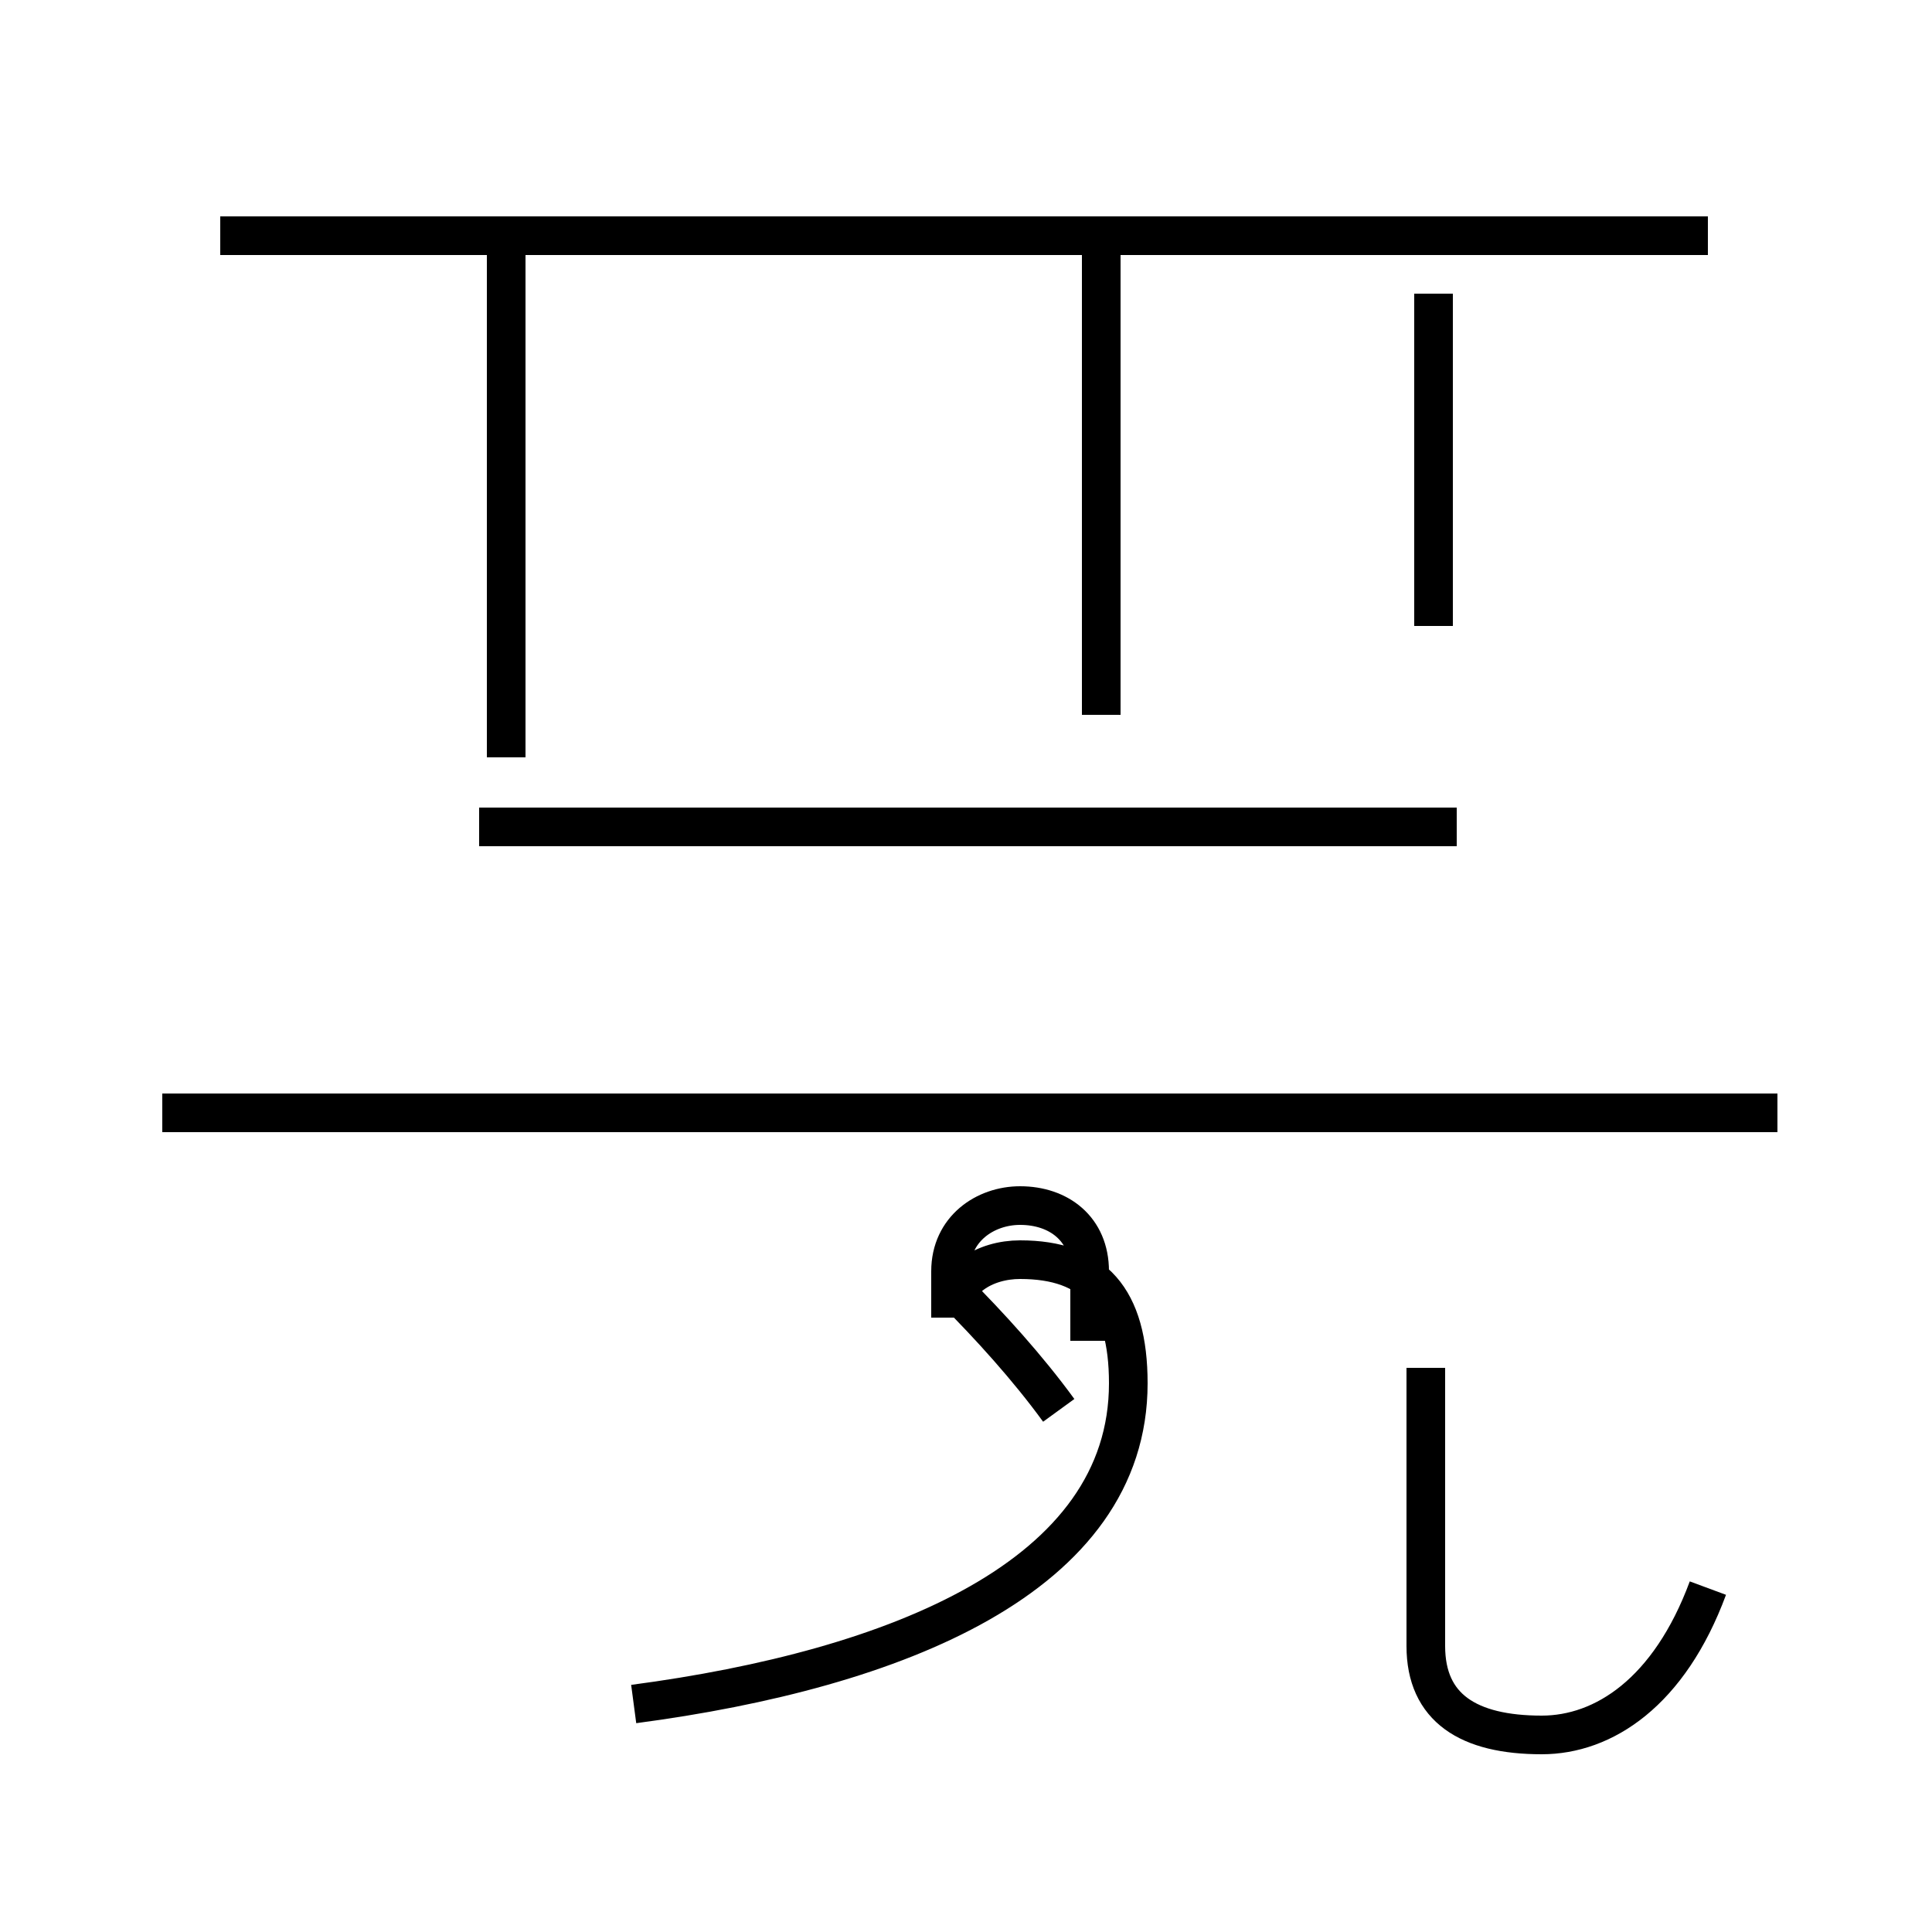 <?xml version='1.0' encoding='utf8'?>
<svg viewBox="0.0 -44.0 50.0 50.0" version="1.1" xmlns="http://www.w3.org/2000/svg">
<rect x="0.0" y="-44.0" width="50.0" height="50.0" fill="#808080" stroke="none"/>
<rect x="-1000" y="-1000" width="2000" height="2000" stroke="white" fill="white"/>
<g style="fill:none; stroke:#000000;  stroke-width:1">
<path d="M 44.2 37.9 L 5.7 37.9 M 13.1 25.0 L 13.1 37.9 M 46.0 15.2 L 4.2 15.2 M 12.4 22.6 L 37.7 22.6 M 44.2 15.2 L 5.7 15.2 M 13.1 24.4 L 13.1 37.9 M 28.5 25.5 L 28.5 37.9 M 37.1 27.8 L 37.1 36.4 M 16.4 -0.1 C 23.2 0.8 29.2 3.2 29.2 8.2 C 29.2 10.4 28.3 11.4 26.4 11.4 C 25.5 11.4 24.6 10.9 24.6 9.9 L 24.6 11.1 C 24.6 12.2 25.5 12.8 26.4 12.8 C 27.4 12.8 28.2 12.2 28.2 11.1 L 28.2 9.3 M 27.4 7.5 C 26.6 8.6 25.6 9.7 24.7 10.6 M 44.2 2.9 C 43.2 0.2 41.5 -0.9 39.9 -0.9 C 38.0 -0.9 36.9 -0.2 36.9 1.4 L 36.9 8.6 " transform="scale(1, -1)" />
</g>
</svg>